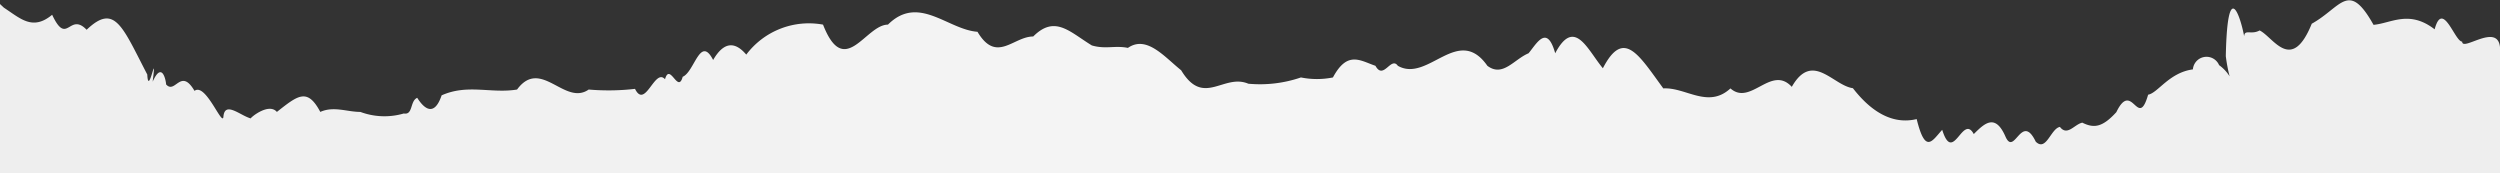 <svg xmlns="http://www.w3.org/2000/svg" viewBox="0 0 111.69 7.73"><rect x="0" y="0" width="111.69" height="7.73" fill="#333333" stroke="none"/><defs><linearGradient id="gr"><stop offset="0%" stop-color="#eee"/><stop offset="50%" stop-color="#f5f5f5"/><stop offset="100%" stop-color="#eee"/></linearGradient></defs><path d="M0,7.73H111.69V2.11C111.58,1,110,2.32,110,1.86c-.33,0-.87-1.89-1.23-.55-1.14-.88-1.94-.27-2.73-.2-1.12-2-1.43-.79-2.76-.05-.91,2.24-1.72.59-2.33.3-.37.21-.67-.07-.69.26-.19-1-.75-2.57-.82.89a7.34,7.34,0,0,0,.17.9,1.77,1.77,0,0,0-.47-.5.61.61,0,0,0-1.17.19c-1.06.14-1.57,1.06-2,1.13-.46,1.6-.71-.69-1.42.78-.62.68-1,.73-1.52.47-.35.07-.67.62-1,.19-.41.07-.61,1.12-1.08.66C90.31,5,90,7,89.6,6.11c-.46-1.06-.94-.6-1.42-.12-.5-.93-.92,1.38-1.41-.19-.45.49-.75,1.11-1.14-.48-.87.21-1.85-.09-2.85-1.38-.89-.12-1.81-1.67-2.73-.06-.92-1-1.84.87-2.74.07-1,.92-2-.06-3,0-1.1-1.5-1.77-2.7-2.7-.9-.69-.83-1.27-2.3-2.13-.67-.37-1.32-.83-.43-1.19,0-.65.27-1.15,1.08-1.84.56-1.31-1.87-2.65.77-4,0-.31-.44-.64.66-1,0-.68-.23-1.25-.69-1.9.52a3.62,3.62,0,0,1-1.43,0,5.63,5.63,0,0,1-2.35.28c-1.11-.47-2,1.06-3-.6-.75-.6-1.54-1.58-2.38-1-.57-.12-1,.07-1.61-.11-1-.61-1.65-1.37-2.62-.4-.89,0-1.64,1.22-2.49-.21-1.34-.1-2.63-1.68-4-.32-1,0-1.94,2.46-2.9,0a3.5,3.5,0,0,0-3.43,1.34c-.5-.59-1-.59-1.48.24-.58-1.13-.83.53-1.36.75-.21.78-.57-.66-.79.11-.46-.52-.88,1.36-1.34.43A10.29,10.29,0,0,1,26.3,4c-1.07.75-2.14-1.44-3.2,0-1.16.19-2.21-.26-3.37.26-.34,1-.8.57-1.09.11-.33.14-.18.78-.6.7A3.07,3.07,0,0,1,16.1,5c-.6,0-1.19-.27-1.79,0-.58-1.09-1-.74-1.94,0-.35-.41-1.13.21-1.17.29-.47-.13-1.17-.8-1.22-.06-.06.41-.8-1.55-1.29-1.17-.62-1.06-.86.17-1.27-.29,0-.13-.17-1.08-.6-.12.2-1.62-.19.74-.24-.32-1.12-2.15-1.45-3.2-2.71-2C3.09.52,3,2.09,2.33.66,1.46,1.38.93.84.17.34L0,.18Z" fill="url(#gr)"/></svg>